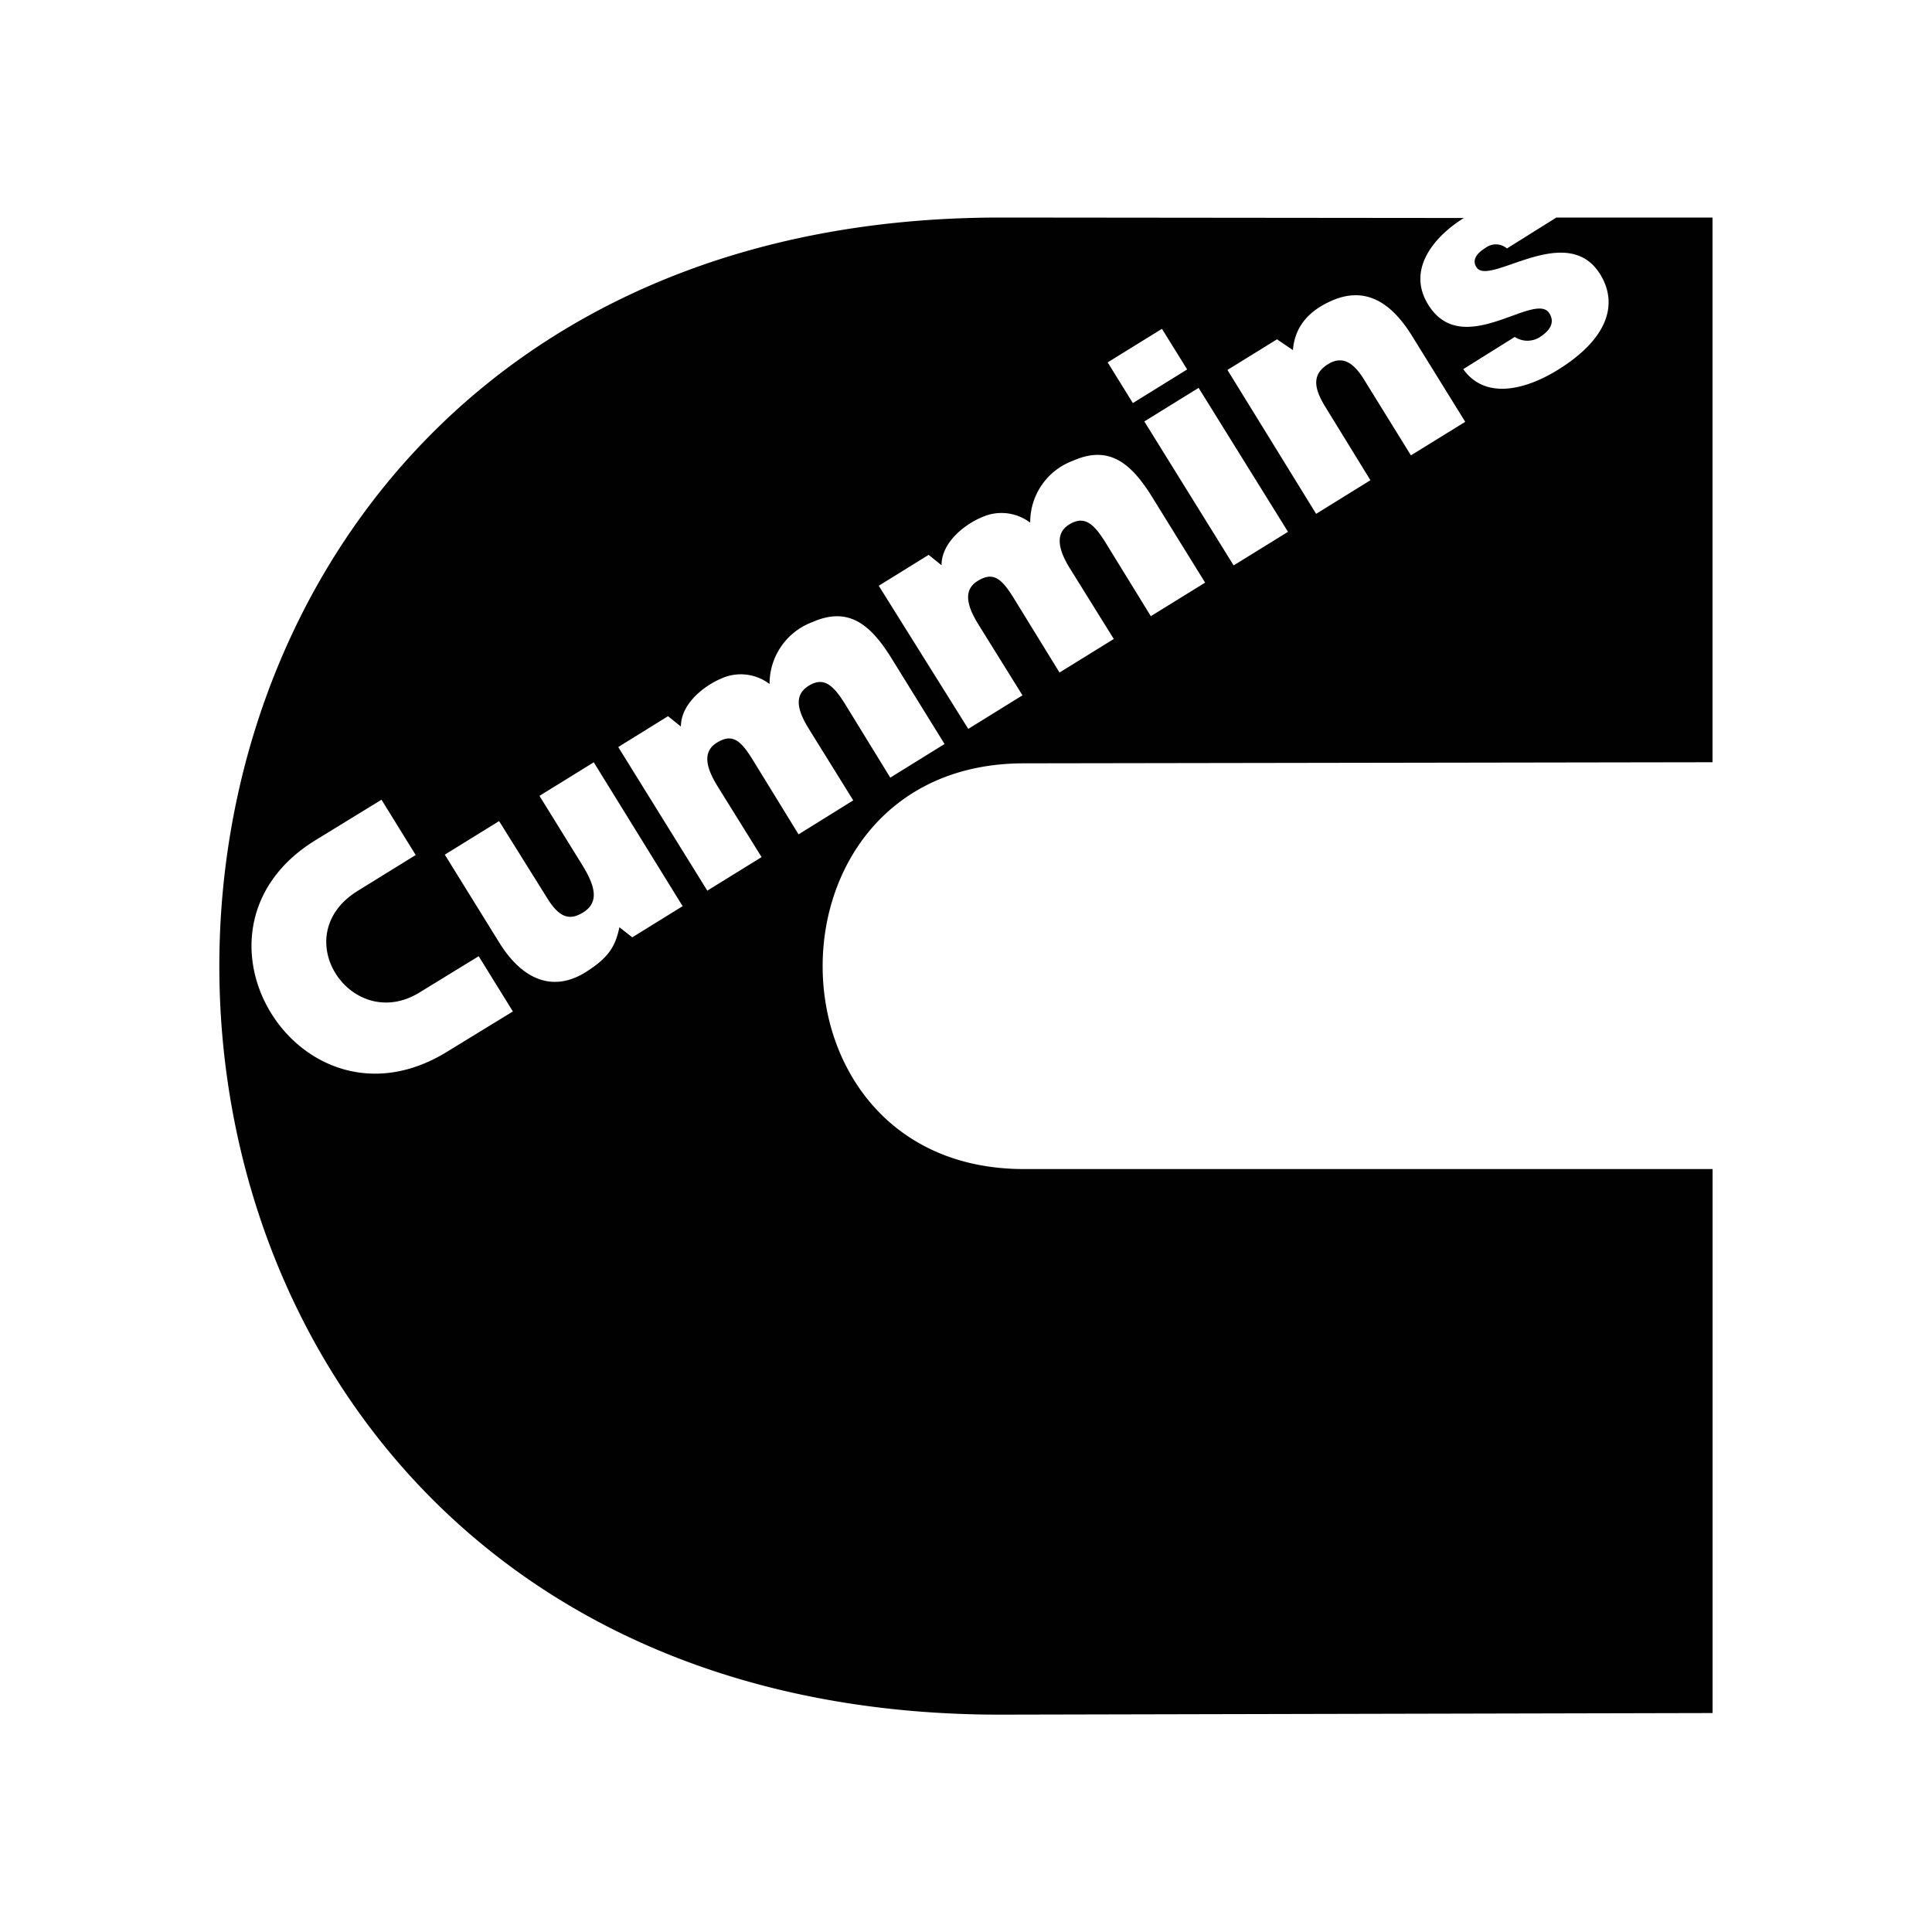<svg id="Layer_1" data-name="Layer 1" xmlns="http://www.w3.org/2000/svg" viewBox="0 0 300 300"><defs><style>.cls-1{fill:#010101;}</style></defs><path class="cls-1" d="M227.31,33.85l-72-.07c-161.67,0-161.67,232.47,0,232.47L265.93,266V181.53H159c-41.68,0-41.68-63,0-63l106.92-.17V33.78l-24.25,0L234,38.58a2.66,2.66,0,0,0-3.33-.09c-1.46.9-2.1,1.94-1.41,3,1.92,3.1,14-7.29,19.21,1.09,2.87,4.65,1.19,10.06-6.6,14.87-4.86,3-11.18,4.74-14.66-.13l8-5a3.6,3.6,0,0,0,3.94,0c1.28-.84,2.42-2.09,1.44-3.66-2.21-3.58-13.45,7.32-18.81-1.34C218.3,41.72,222.9,36.58,227.31,33.85ZM106,140.71l-7.82,4.84-2-1.57c-.64,3.1-1.78,4.79-5.27,7-4.61,2.86-9.46,1.73-13.42-4.67l-8.42-13.6,8.43-5.21L85,139.51c1.91,3.08,3.52,3.43,5.55,2.17,2.43-1.51,2-3.9-.13-7.35l-6.65-10.75,8.43-5.21L106,140.71ZM96,116l7.73-4.79,2,1.61c0-3.69,3.87-6.45,6.21-7.43a7.35,7.35,0,0,1,7.56.83,10.21,10.21,0,0,1,6.67-9.63c5.56-2.45,9,.32,12.32,5.72l8.18,13.22-8.43,5.22-7-11.4c-1.92-3.09-3.39-4.28-5.69-2.85-2.47,1.54-1.56,4.1.11,6.78l6.83,11L124,129.56l-7-11.39c-2-3.29-3.29-4.32-5.68-2.85s-1.56,4.08.1,6.77l6.84,11-8.43,5.21L96,116Zm95.55-28.22L177.69,65.44l8.43-5.21L200,82.58l-8.43,5.21ZM172,56.27l8.43-5.21,3.91,6.31-8.43,5.22Zm18.59,1.18,7.7-4.76,2.47,1.67c.34-4.1,3-6.36,6.13-7.71,4.93-2.11,8.94,0,12.34,5.46l8.29,13.39-8.43,5.21-7.31-11.82c-1.41-2.26-3.13-3.84-5.55-2.35-2.59,1.61-2.19,3.78-.43,6.64l7,11.39-8.43,5.22L190.6,57.45ZM69.46,163.29c-22.7,14.05-43.24-18.74-20.53-32.79l10.31-6.32,5.31,8.59-9,5.56c-11.3,7-.87,22.36,9.71,15.71l9.07-5.56,5.31,8.58Zm67-72.34,7.74-4.79,2,1.61c0-3.7,3.87-6.46,6.21-7.43a7.37,7.37,0,0,1,7.56.82,10.17,10.17,0,0,1,6.65-9.62c5.57-2.46,9,.31,12.33,5.71l8.18,13.22-8.43,5.21-7-11.38c-1.91-3.09-3.37-4.28-5.69-2.85s-1.56,4.09.1,6.77l6.84,11-8.43,5.21-7-11.38c-2-3.28-3.29-4.32-5.7-2.85s-1.55,4.09.11,6.77l6.84,11-8.42,5.21L136.48,91Z"/></svg>